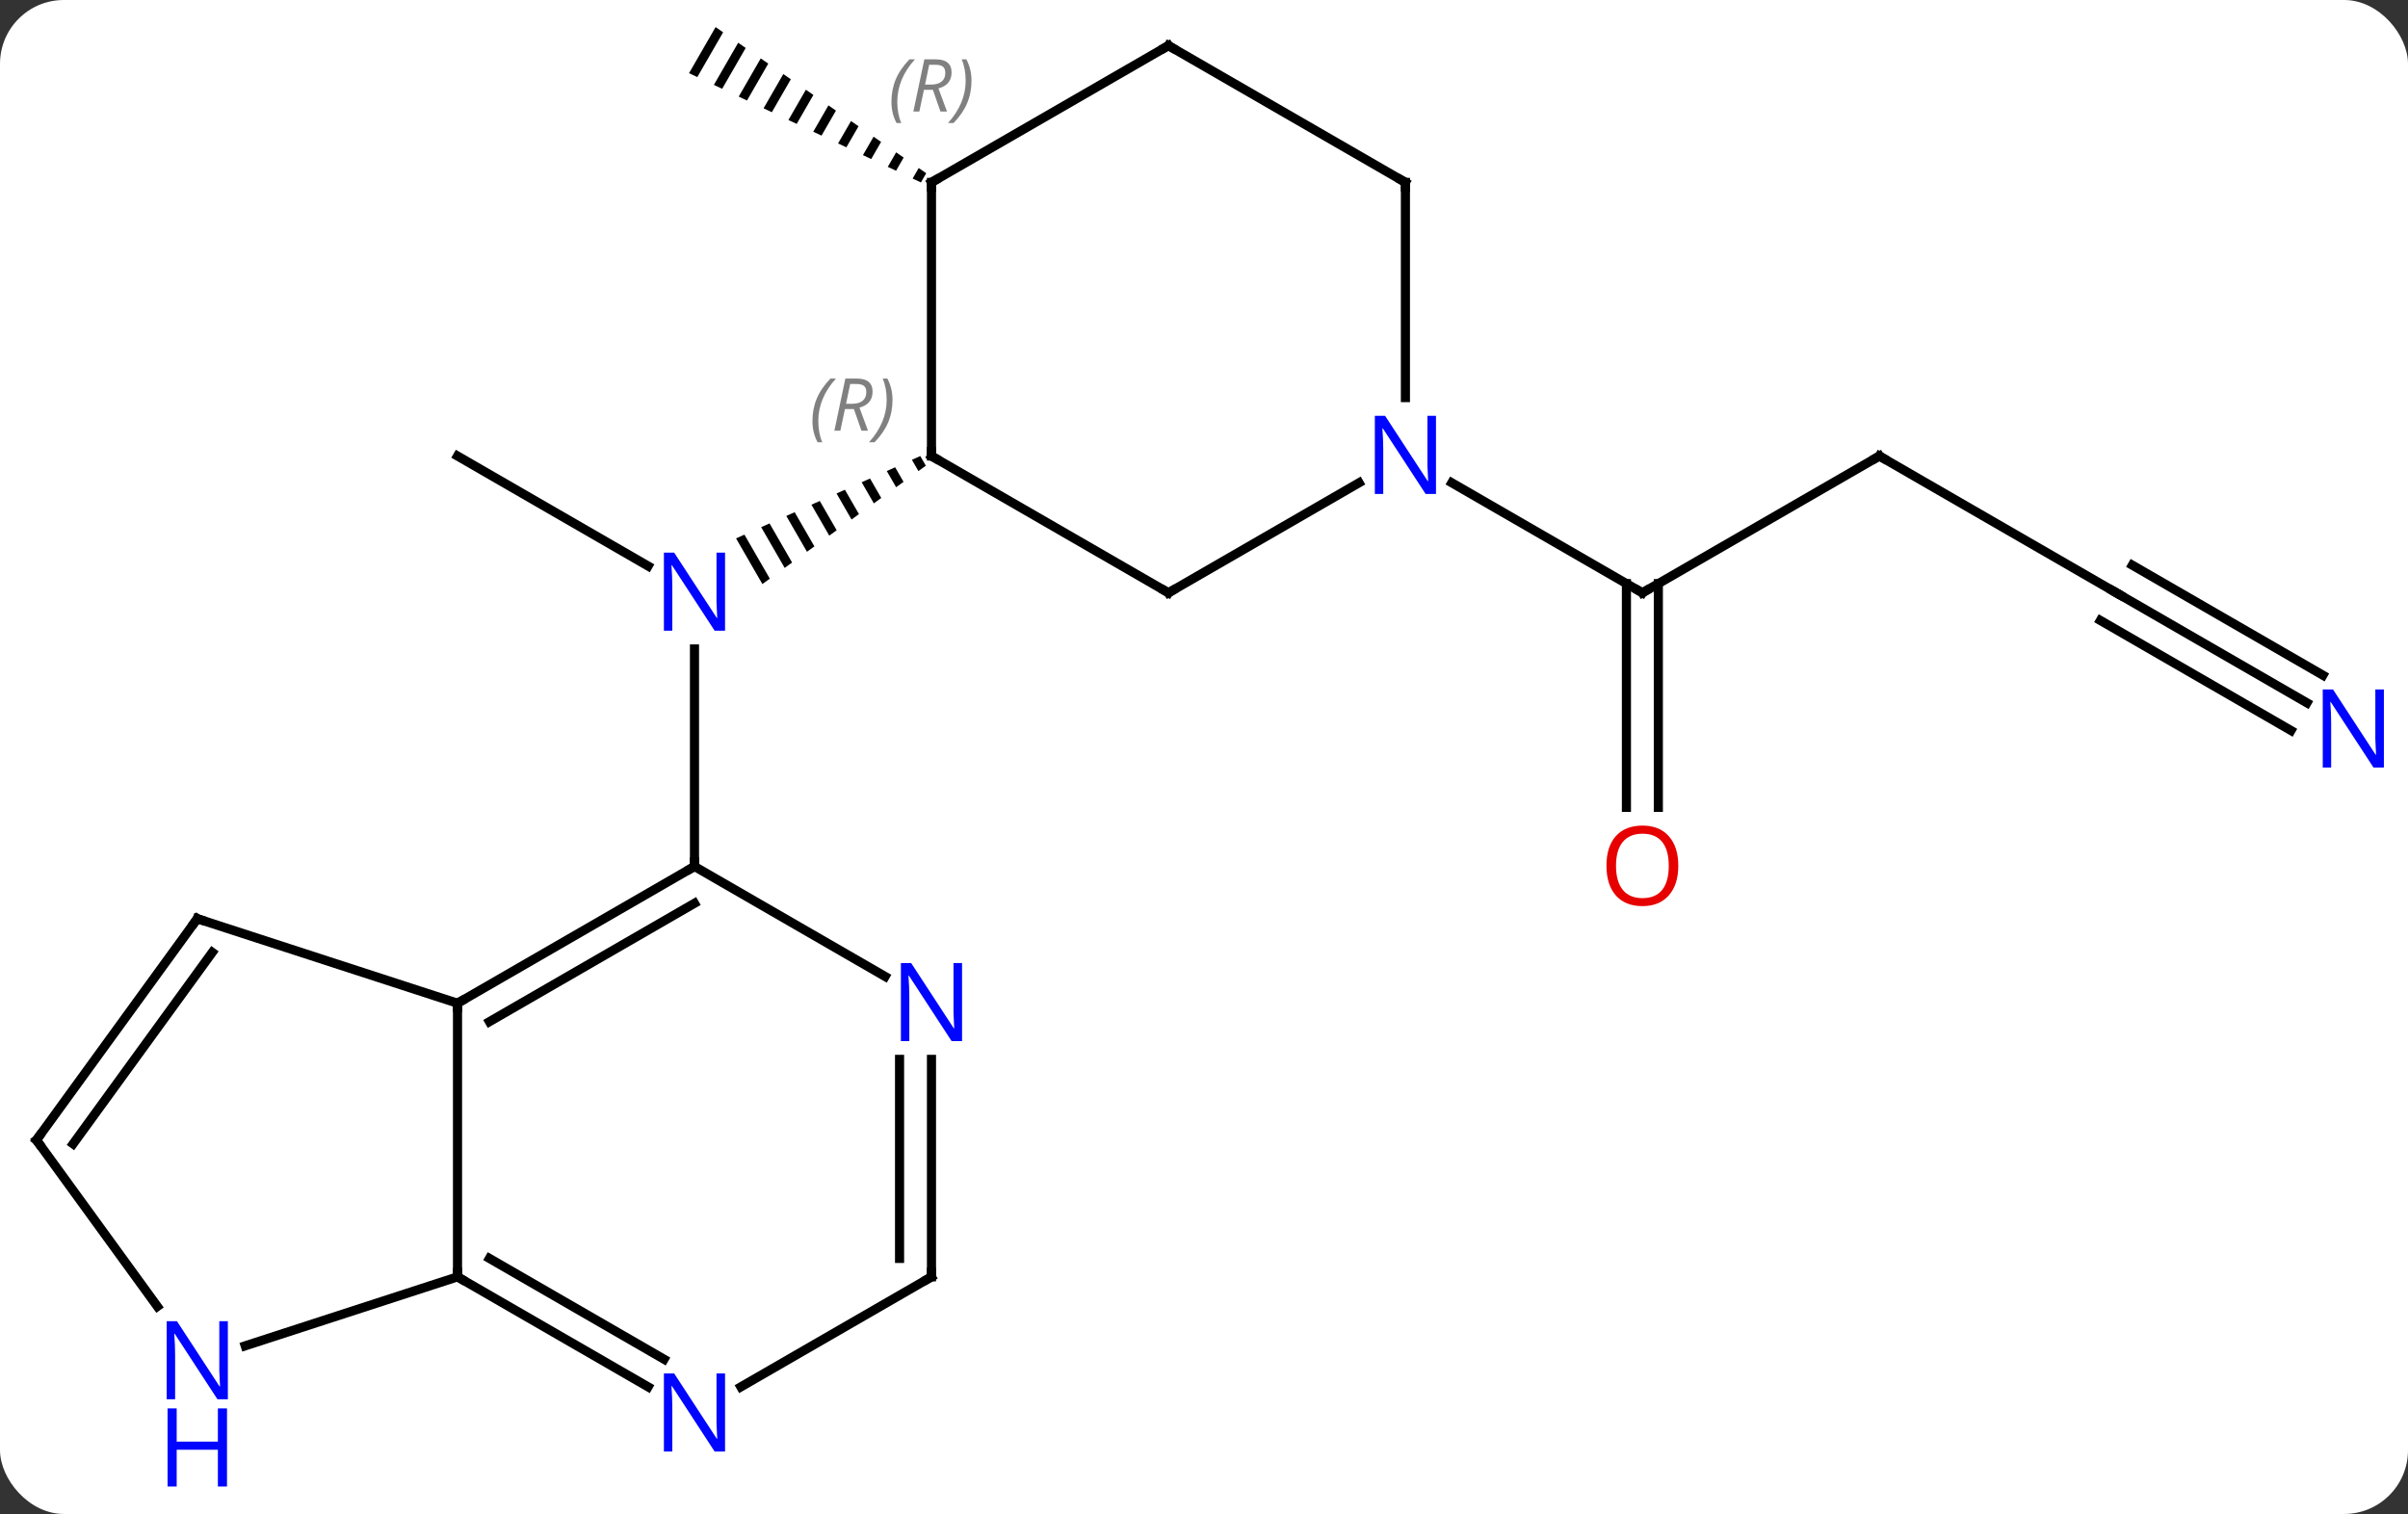 <svg width="264" viewBox="0 0 264 166" style="fill-opacity:1; color-rendering:auto; color-interpolation:auto; text-rendering:auto; stroke:black; stroke-linecap:square; stroke-miterlimit:10; shape-rendering:auto; stroke-opacity:1; fill:black; stroke-dasharray:none; font-weight:normal; stroke-width:1; font-family:'Open Sans'; font-style:normal; stroke-linejoin:miter; font-size:12; stroke-dashoffset:0; image-rendering:auto;" height="166" class="cas-substance-image" xmlns:xlink="http://www.w3.org/1999/xlink" xmlns="http://www.w3.org/2000/svg"><rect x="0" y="0" width="264" height="166" fill="#333333" stroke="none"/><svg class="cas-substance-single-component"><rect y="0" x="0" width="264" stroke="none" ry="7" rx="7" height="166" fill="white" class="cas-substance-group"/><svg y="0" x="0" width="264" viewBox="0 0 264 166" style="fill:black;" height="166" class="cas-substance-single-component-image"><svg><g><g transform="translate(131,80)" style="text-rendering:geometricPrecision; color-rendering:optimizeQuality; color-interpolation:linearRGB; stroke-linecap:butt; image-rendering:optimizeQuality;"><line y2="-30" y1="-17.935" x2="-80.841" x1="-59.945" style="fill:none;"/><line y2="15" y1="-8.844" x2="-54.861" x1="-54.861" style="fill:none;"/><path style="stroke:none;" d="M-30.106 -29.996 L-31.024 -29.585 L-31.024 -29.585 L-30.311 -28.348 L-30.311 -28.348 L-29.497 -28.938 L-29.497 -28.938 L-30.106 -29.996 ZM-32.861 -28.765 L-33.779 -28.354 L-33.779 -28.354 L-32.755 -26.578 L-31.94 -27.168 L-31.94 -27.168 L-32.861 -28.765 ZM-35.615 -27.534 L-36.533 -27.123 L-36.533 -27.123 L-35.198 -24.809 L-34.383 -25.399 L-34.383 -25.399 L-35.615 -27.534 ZM-38.369 -26.303 L-39.287 -25.892 L-39.287 -25.892 L-37.642 -23.039 L-37.642 -23.039 L-36.827 -23.629 L-36.827 -23.629 L-38.369 -26.303 ZM-41.123 -25.072 L-42.041 -24.661 L-42.041 -24.661 L-40.085 -21.27 L-39.271 -21.86 L-41.123 -25.072 ZM-43.877 -23.841 L-44.795 -23.43 L-44.795 -23.43 L-42.529 -19.5 L-41.714 -20.09 L-43.877 -23.841 ZM-46.631 -22.61 L-47.549 -22.199 L-47.549 -22.199 L-44.972 -17.73 L-44.158 -18.32 L-44.158 -18.32 L-46.631 -22.61 ZM-49.385 -21.379 L-50.303 -20.968 L-50.303 -20.968 L-47.416 -15.961 L-46.601 -16.551 L-46.601 -16.551 L-49.385 -21.379 Z"/><path style="stroke:none;" d="M-52.544 -77.031 L-55.458 -71.977 L-55.458 -71.977 L-54.55 -71.549 L-54.55 -71.549 L-51.719 -76.459 L-51.719 -76.459 L-52.544 -77.031 ZM-50.07 -75.314 L-52.734 -70.693 L-52.734 -70.693 L-51.827 -70.265 L-51.827 -70.265 L-49.245 -74.742 L-49.245 -74.742 L-50.07 -75.314 ZM-47.596 -73.597 L-50.011 -69.409 L-50.011 -69.409 L-49.103 -68.981 L-49.103 -68.981 L-46.771 -73.025 L-46.771 -73.025 L-47.596 -73.597 ZM-45.122 -71.88 L-47.287 -68.125 L-47.287 -68.125 L-46.379 -67.697 L-46.379 -67.697 L-44.297 -71.308 L-44.297 -71.308 L-45.122 -71.88 ZM-42.648 -70.163 L-44.563 -66.842 L-44.563 -66.842 L-43.655 -66.414 L-43.655 -66.414 L-41.823 -69.591 L-41.823 -69.591 L-42.648 -70.163 ZM-40.174 -68.446 L-41.84 -65.558 L-41.84 -65.558 L-40.932 -65.13 L-39.349 -67.874 L-40.174 -68.446 ZM-37.7 -66.729 L-39.116 -64.274 L-39.116 -64.274 L-38.208 -63.846 L-38.208 -63.846 L-36.875 -66.157 L-36.875 -66.157 L-37.7 -66.729 ZM-35.226 -65.012 L-36.392 -62.99 L-35.484 -62.563 L-35.484 -62.563 L-34.401 -64.44 L-34.401 -64.44 L-35.226 -65.012 ZM-32.752 -63.295 L-33.668 -61.707 L-33.668 -61.707 L-32.76 -61.279 L-31.928 -62.723 L-31.928 -62.723 L-32.752 -63.295 ZM-30.278 -61.578 L-30.945 -60.423 L-30.945 -60.423 L-30.037 -59.995 L-30.037 -59.995 L-29.454 -61.006 L-29.454 -61.006 L-30.278 -61.578 Z"/><line y2="-30" y1="-15" x2="75.045" x1="49.062" style="fill:none;"/><line y2="8.523" y1="-16.01" x2="47.312" x1="47.312" style="fill:none;"/><line y2="8.523" y1="-16.01" x2="50.812" x1="50.812" style="fill:none;"/><line y2="-27.065" y1="-15" x2="28.166" x1="49.062" style="fill:none;"/><line y2="-15" y1="-30" x2="101.025" x1="75.045" style="fill:none;"/><line y2="-2.935" y1="-15" x2="121.921" x1="101.025" style="fill:none;"/><line y2="-5.966" y1="-18.031" x2="123.671" x1="102.775" style="fill:none;"/><line y2="0.096" y1="-11.969" x2="120.171" x1="99.275" style="fill:none;"/><line y2="15" y1="30" x2="-54.861" x1="-80.841" style="fill:none;"/><line y2="19.041" y1="32.021" x2="-54.861" x1="-77.341" style="fill:none;"/><line y2="60" y1="30" x2="-80.841" x1="-80.841" style="fill:none;"/><line y2="20.73" y1="30" x2="-109.371" x1="-80.841" style="fill:none;"/><line y2="27.065" y1="15" x2="-33.962" x1="-54.861" style="fill:none;"/><line y2="67.563" y1="60" x2="-104.117" x1="-80.841" style="fill:none;"/><line y2="72.065" y1="60" x2="-59.945" x1="-80.841" style="fill:none;"/><line y2="69.034" y1="57.979" x2="-58.195" x1="-77.341" style="fill:none;"/><line y2="45" y1="20.73" x2="-127.005" x1="-109.371" style="fill:none;"/><line y2="45.422" y1="24.422" x2="-122.986" x1="-107.727" style="fill:none;"/><line y2="60" y1="36.156" x2="-28.878" x1="-28.878" style="fill:none;"/><line y2="57.979" y1="36.156" x2="-32.378" x1="-32.378" style="fill:none;"/><line y2="45" y1="63.246" x2="-127.005" x1="-113.748" style="fill:none;"/><line y2="60" y1="72.065" x2="-28.878" x1="-49.777" style="fill:none;"/><line y2="-15" y1="-30" x2="-2.898" x1="-28.878" style="fill:none;"/><line y2="-60" y1="-30" x2="-28.878" x1="-28.878" style="fill:none;"/><line y2="-27.065" y1="-15" x2="17.998" x1="-2.898" style="fill:none;"/><line y2="-75" y1="-60" x2="-2.898" x1="-28.878" style="fill:none;"/><line y2="-60" y1="-36.406" x2="23.082" x1="23.082" style="fill:none;"/><line y2="-60" y1="-75" x2="23.082" x1="-2.898" style="fill:none;"/></g><g transform="translate(131,80)" style="fill:rgb(0,5,255); text-rendering:geometricPrecision; color-rendering:optimizeQuality; image-rendering:optimizeQuality; font-family:'Open Sans'; stroke:rgb(0,5,255); color-interpolation:linearRGB;"><path style="stroke:none;" d="M-51.509 -10.844 L-52.65 -10.844 L-57.338 -18.031 L-57.384 -18.031 Q-57.291 -16.766 -57.291 -15.719 L-57.291 -10.844 L-58.213 -10.844 L-58.213 -19.406 L-57.088 -19.406 L-52.416 -12.25 L-52.369 -12.25 Q-52.369 -12.406 -52.416 -13.266 Q-52.463 -14.125 -52.447 -14.5 L-52.447 -19.406 L-51.509 -19.406 L-51.509 -10.844 Z"/></g><g transform="translate(131,80)" style="stroke-linecap:butt; text-rendering:geometricPrecision; color-rendering:optimizeQuality; image-rendering:optimizeQuality; font-family:'Open Sans'; color-interpolation:linearRGB; stroke-miterlimit:5;"><path style="fill:none;" d="M49.495 -15.25 L49.062 -15 L48.629 -15.25"/><path style="fill:none;" d="M74.612 -29.75 L75.045 -30 L75.478 -29.75"/><path style="fill:rgb(230,0,0); stroke:none;" d="M52.999 14.93 Q52.999 16.992 51.96 18.172 Q50.921 19.352 49.078 19.352 Q47.187 19.352 46.156 18.188 Q45.124 17.023 45.124 14.914 Q45.124 12.82 46.156 11.672 Q47.187 10.523 49.078 10.523 Q50.937 10.523 51.968 11.695 Q52.999 12.867 52.999 14.93 ZM46.171 14.93 Q46.171 16.664 46.914 17.57 Q47.656 18.477 49.078 18.477 Q50.499 18.477 51.226 17.578 Q51.953 16.68 51.953 14.93 Q51.953 13.195 51.226 12.305 Q50.499 11.414 49.078 11.414 Q47.656 11.414 46.914 12.312 Q46.171 13.211 46.171 14.93 Z"/><path style="fill:none;" d="M100.592 -15.25 L101.025 -15 L101.458 -14.75"/><path style="fill:rgb(0,5,255); stroke:none;" d="M130.357 4.156 L129.216 4.156 L124.528 -3.031 L124.482 -3.031 Q124.575 -1.766 124.575 -0.719 L124.575 4.156 L123.653 4.156 L123.653 -4.406 L124.778 -4.406 L129.45 2.75 L129.497 2.75 Q129.497 2.594 129.45 1.734 Q129.403 0.875 129.419 0.5 L129.419 -4.406 L130.357 -4.406 L130.357 4.156 Z"/><path style="fill:none;" d="M-80.408 29.75 L-80.841 30 L-80.841 30.5"/><path style="fill:none;" d="M-55.294 15.25 L-54.861 15 L-54.861 14.5"/><path style="fill:none;" d="M-80.408 60.25 L-80.841 60 L-80.841 59.5"/><path style="fill:none;" d="M-108.895 20.884 L-109.371 20.73 L-109.665 21.134"/><path style="fill:rgb(0,5,255); stroke:none;" d="M-25.526 34.156 L-26.667 34.156 L-31.355 26.969 L-31.401 26.969 Q-31.308 28.234 -31.308 29.281 L-31.308 34.156 L-32.23 34.156 L-32.23 25.594 L-31.105 25.594 L-26.433 32.75 L-26.386 32.75 Q-26.386 32.594 -26.433 31.734 Q-26.48 30.875 -26.464 30.5 L-26.464 25.594 L-25.526 25.594 L-25.526 34.156 Z"/><path style="fill:rgb(0,5,255); stroke:none;" d="M-106.019 73.426 L-107.16 73.426 L-111.848 66.239 L-111.894 66.239 Q-111.801 67.504 -111.801 68.551 L-111.801 73.426 L-112.723 73.426 L-112.723 64.864 L-111.598 64.864 L-106.926 72.02 L-106.879 72.02 Q-106.879 71.864 -106.926 71.004 Q-106.973 70.145 -106.957 69.77 L-106.957 64.864 L-106.019 64.864 L-106.019 73.426 Z"/><path style="fill:rgb(0,5,255); stroke:none;" d="M-106.113 82.989 L-107.113 82.989 L-107.113 78.957 L-111.629 78.957 L-111.629 82.989 L-112.629 82.989 L-112.629 74.426 L-111.629 74.426 L-111.629 78.067 L-107.113 78.067 L-107.113 74.426 L-106.113 74.426 L-106.113 82.989 Z"/><path style="fill:rgb(0,5,255); stroke:none;" d="M-51.509 79.156 L-52.65 79.156 L-57.338 71.969 L-57.384 71.969 Q-57.291 73.234 -57.291 74.281 L-57.291 79.156 L-58.213 79.156 L-58.213 70.594 L-57.088 70.594 L-52.416 77.75 L-52.369 77.75 Q-52.369 77.594 -52.416 76.734 Q-52.463 75.875 -52.447 75.5 L-52.447 70.594 L-51.509 70.594 L-51.509 79.156 Z"/><path style="fill:none;" d="M-126.711 44.596 L-127.005 45 L-126.711 45.404"/><path style="fill:none;" d="M-28.878 59.5 L-28.878 60 L-29.311 60.25"/><path style="fill:none;" d="M-28.445 -29.75 L-28.878 -30 L-28.878 -30.5"/></g><g transform="translate(131,80)" style="stroke-linecap:butt; font-size:8.4px; fill:gray; text-rendering:geometricPrecision; image-rendering:optimizeQuality; color-rendering:optimizeQuality; font-family:'Open Sans'; font-style:italic; stroke:gray; color-interpolation:linearRGB; stroke-miterlimit:5;"><path style="stroke:none;" d="M-41.927 -33.836 Q-41.927 -35.164 -41.458 -36.289 Q-40.989 -37.414 -39.958 -38.492 L-39.349 -38.492 Q-40.318 -37.43 -40.802 -36.258 Q-41.286 -35.086 -41.286 -33.852 Q-41.286 -32.523 -40.849 -31.508 L-41.364 -31.508 Q-41.927 -32.539 -41.927 -33.836 ZM-38.367 -35.148 L-38.867 -32.773 L-39.523 -32.773 L-38.32 -38.492 L-37.07 -38.492 Q-35.336 -38.492 -35.336 -37.055 Q-35.336 -35.695 -36.773 -35.305 L-35.836 -32.773 L-36.554 -32.773 L-37.383 -35.148 L-38.367 -35.148 ZM-37.789 -37.898 Q-38.179 -35.977 -38.242 -35.727 L-37.586 -35.727 Q-36.836 -35.727 -36.429 -36.055 Q-36.023 -36.383 -36.023 -37.008 Q-36.023 -37.477 -36.281 -37.687 Q-36.539 -37.898 -37.133 -37.898 L-37.789 -37.898 ZM-33.15 -36.148 Q-33.15 -34.82 -33.626 -33.687 Q-34.103 -32.555 -35.118 -31.508 L-35.728 -31.508 Q-33.79 -33.664 -33.79 -36.148 Q-33.79 -37.477 -34.228 -38.492 L-33.712 -38.492 Q-33.15 -37.43 -33.15 -36.148 Z"/><path style="fill:none; stroke:black;" d="M-3.331 -15.25 L-2.898 -15 L-2.465 -15.25"/><path style="fill:none; stroke:black;" d="M-28.878 -59.5 L-28.878 -60 L-28.445 -60.25"/><path style="stroke:none;" d="M-33.267 -68.836 Q-33.267 -70.164 -32.798 -71.289 Q-32.329 -72.414 -31.298 -73.492 L-30.689 -73.492 Q-31.657 -72.43 -32.142 -71.258 Q-32.626 -70.086 -32.626 -68.852 Q-32.626 -67.523 -32.189 -66.508 L-32.704 -66.508 Q-33.267 -67.539 -33.267 -68.836 ZM-29.707 -70.148 L-30.207 -67.773 L-30.863 -67.773 L-29.66 -73.492 L-28.41 -73.492 Q-26.676 -73.492 -26.676 -72.055 Q-26.676 -70.695 -28.113 -70.305 L-27.176 -67.773 L-27.894 -67.773 L-28.723 -70.148 L-29.707 -70.148 ZM-29.129 -72.898 Q-29.519 -70.977 -29.582 -70.727 L-28.926 -70.727 Q-28.176 -70.727 -27.769 -71.055 Q-27.363 -71.383 -27.363 -72.008 Q-27.363 -72.477 -27.621 -72.688 Q-27.879 -72.898 -28.473 -72.898 L-29.129 -72.898 ZM-24.49 -71.148 Q-24.49 -69.82 -24.966 -68.688 Q-25.443 -67.555 -26.458 -66.508 L-27.068 -66.508 Q-25.13 -68.664 -25.13 -71.148 Q-25.13 -72.477 -25.568 -73.492 L-25.052 -73.492 Q-24.49 -72.43 -24.49 -71.148 Z"/></g><g transform="translate(131,80)" style="stroke-linecap:butt; fill:rgb(0,5,255); text-rendering:geometricPrecision; color-rendering:optimizeQuality; image-rendering:optimizeQuality; font-family:'Open Sans'; stroke:rgb(0,5,255); color-interpolation:linearRGB; stroke-miterlimit:5;"><path style="stroke:none;" d="M26.434 -25.844 L25.293 -25.844 L20.605 -33.031 L20.559 -33.031 Q20.652 -31.766 20.652 -30.719 L20.652 -25.844 L19.73 -25.844 L19.73 -34.406 L20.855 -34.406 L25.527 -27.25 L25.574 -27.25 Q25.574 -27.406 25.527 -28.266 Q25.48 -29.125 25.496 -29.5 L25.496 -34.406 L26.434 -34.406 L26.434 -25.844 Z"/><path style="fill:none; stroke:black;" d="M-3.331 -74.75 L-2.898 -75 L-2.465 -74.75"/><path style="fill:none; stroke:black;" d="M23.082 -59.5 L23.082 -60 L22.649 -60.25"/></g></g></svg></svg></svg></svg>